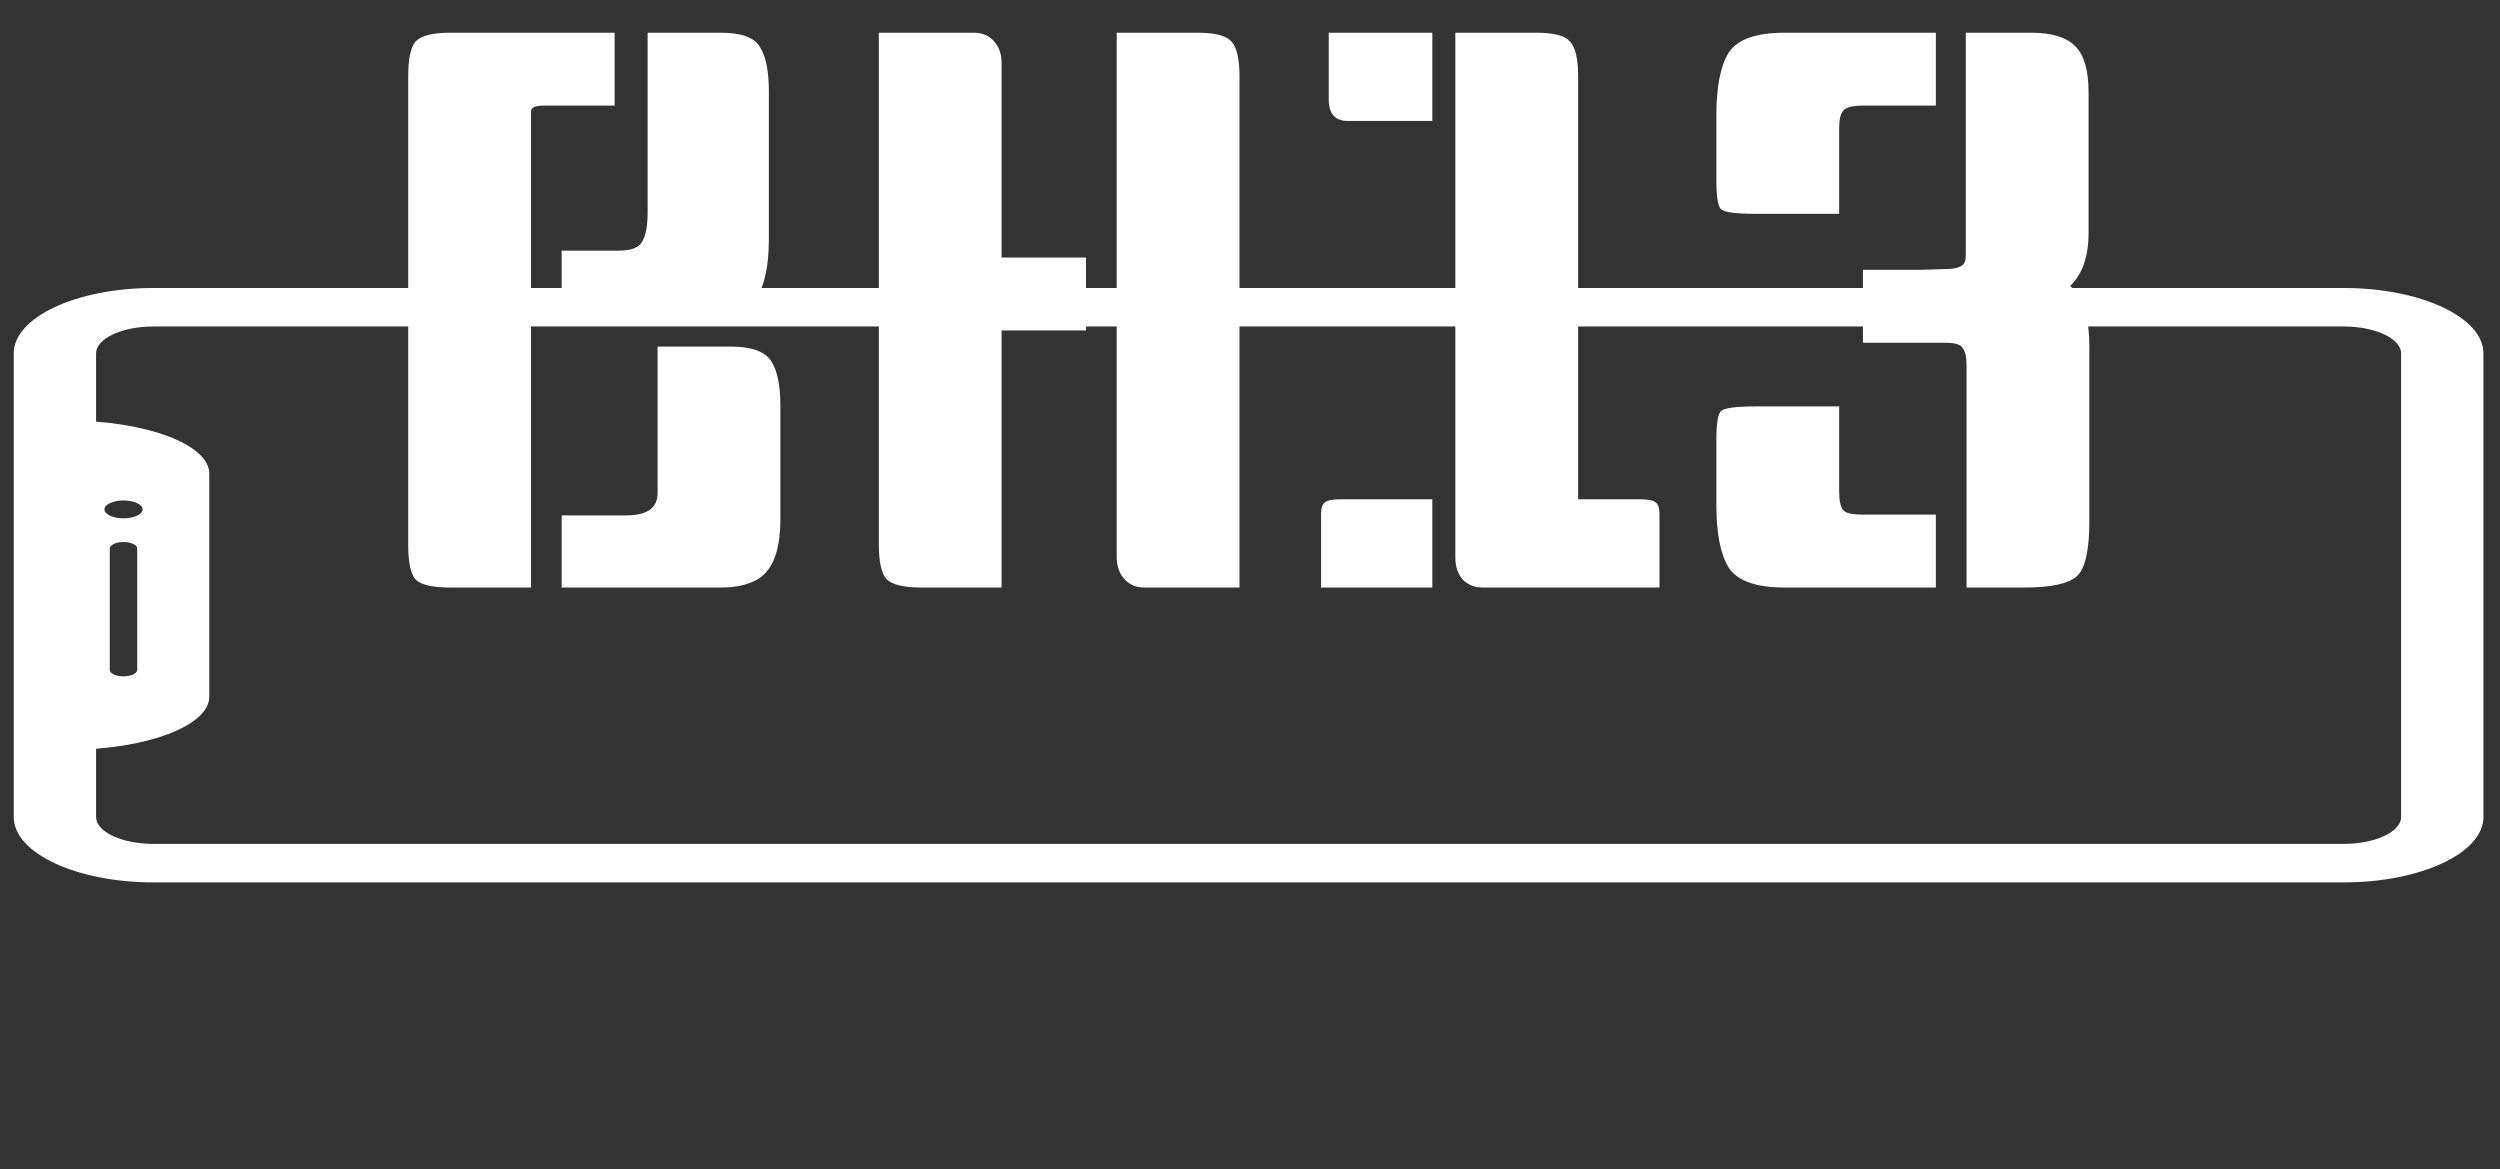 <svg width="417" height="195" viewBox="0 0 417 195" fill="none" xmlns="http://www.w3.org/2000/svg">
<rect x="0" y="0" width="417" height="195" fill="#333333" stroke="none"/>
<g clip-path="url(#clip0_16_25)">
<path d="M16.023 58.947C16.023 56.47 20.33 54.456 25.626 54.456H390.902C396.198 54.456 400.505 56.47 400.505 58.947V136.272C400.505 138.748 396.198 140.762 390.902 140.762H25.626C20.33 140.762 16.023 138.748 16.023 136.272V58.947ZM2.291 58.947L2.291 136.272C2.291 142.299 12.741 147.184 25.626 147.184H390.902C403.792 147.184 414.237 142.297 414.237 136.272V58.947C414.237 52.919 403.787 48.035 390.902 48.035H25.626C12.741 48.035 2.291 52.919 2.291 58.947Z" fill="white"/>
<path d="M11.409 125.058C24.335 125.058 34.908 121.083 34.908 116.227V78.992C34.908 74.135 24.335 70.16 11.409 70.16V125.058ZM22.889 91.483V111.745C22.889 112.335 21.863 112.815 20.6 112.815C19.337 112.815 18.311 112.335 18.311 111.745V91.483C18.311 90.893 19.337 90.413 20.6 90.413C21.863 90.413 22.889 90.89 22.889 91.483ZM23.786 84.964C23.786 85.785 22.358 86.453 20.6 86.453C18.843 86.453 17.414 85.785 17.414 84.964C17.414 84.142 18.843 83.474 20.6 83.474C22.358 83.474 23.786 84.142 23.786 84.964Z" fill="white"/>
<path d="M102.52 17.616H90.616C89.251 17.616 88.568 17.957 88.568 18.64V98H75.128C72.227 98 70.307 97.573 69.368 96.72C68.515 95.781 68.088 93.861 68.088 90.96V12.752C68.088 9.765 68.515 7.803 69.368 6.864C70.307 5.925 72.227 5.456 75.128 5.456H102.52V17.616ZM109.688 57.808H121.848C125.347 57.808 127.608 58.619 128.632 60.24C129.656 61.776 130.168 64.251 130.168 67.664V86.608C130.168 92.24 128.675 95.696 125.688 96.976C124.237 97.659 122.403 98 120.184 98H93.688V85.968H104.44C107.939 85.968 109.688 84.731 109.688 82.256V57.808ZM108.024 5.456H120.184C123.597 5.456 125.773 6.224 126.712 7.76C127.736 9.296 128.248 11.813 128.248 15.312V39.888C128.248 44.837 127.352 48.421 125.56 50.64C123.853 52.859 120.227 53.968 114.68 53.968H93.688V41.808H103.16C105.293 41.808 106.616 41.296 107.128 40.272C107.725 39.248 108.024 37.669 108.024 35.536V5.456ZM181.148 55.12H167.068V98H153.628C150.727 98 148.807 97.531 147.868 96.592C147.015 95.653 146.588 93.691 146.588 90.704V5.456H162.46C163.825 5.456 164.935 5.925 165.788 6.864C166.641 7.803 167.068 9.04 167.068 10.576V42.96H181.148V55.12ZM186.268 5.456H199.708C202.609 5.456 204.487 5.925 205.34 6.864C206.279 7.803 206.748 9.765 206.748 12.752V98H190.876C189.511 98 188.401 97.531 187.548 96.592C186.695 95.653 186.268 94.416 186.268 92.88V5.456ZM242.752 5.456H256.192C259.093 5.456 260.971 5.925 261.824 6.864C262.763 7.803 263.232 9.765 263.232 12.752V83.28H273.6C274.88 83.28 275.733 83.451 276.16 83.792C276.587 84.133 276.8 84.773 276.8 85.712V98H247.36C245.995 98 244.885 97.573 244.032 96.72C243.179 95.781 242.752 94.544 242.752 93.008V5.456ZM238.912 98H220.352V85.712C220.352 84.773 220.565 84.133 220.992 83.792C221.419 83.451 222.272 83.28 223.552 83.28H238.912V98ZM238.912 20.176H224.832C222.699 20.176 221.632 18.981 221.632 16.592V5.456H238.912V20.176ZM327.893 5.456H338.773C342.272 5.456 344.746 6.224 346.197 7.76C347.648 9.211 348.373 11.771 348.373 15.44V38.864C348.373 42.789 347.349 45.733 345.301 47.696C347.434 49.573 348.501 52.944 348.501 57.808V86.992C348.501 91.771 347.818 94.8 346.453 96.08C345.088 97.36 342.144 98 337.621 98H328.021V60.88C328.021 59.515 327.808 58.576 327.381 58.064C327.04 57.467 326.101 57.168 324.565 57.168H310.741V45.008H320.213L324.437 44.88C326.4 44.88 327.509 44.453 327.765 43.6C327.85 43.344 327.893 42.96 327.893 42.448V5.456ZM322.901 17.616H310.741C308.949 17.616 307.84 17.915 307.413 18.512C306.986 19.024 306.773 20.005 306.773 21.456V35.664H292.693C289.536 35.664 287.658 35.408 287.061 34.896C286.549 34.384 286.293 32.805 286.293 30.16V19.152C286.293 14.459 286.976 11.003 288.341 8.784C289.792 6.565 292.906 5.456 297.685 5.456H322.901V17.616ZM306.773 67.792V82C306.773 83.451 306.986 84.475 307.413 85.072C307.84 85.584 308.949 85.84 310.741 85.84H322.901V98H297.685C292.906 98 289.792 96.891 288.341 94.672C286.976 92.453 286.293 88.997 286.293 84.304V73.296C286.293 70.651 286.549 69.072 287.061 68.56C287.658 68.048 289.536 67.792 292.693 67.792H306.773Z" fill="white"/>
</g>
<defs>
<clipPath id="clip0_16_25">
<rect width="195" height="417" fill="white" transform="translate(0 195) rotate(-90)"/>
</clipPath>
</defs>
</svg>
